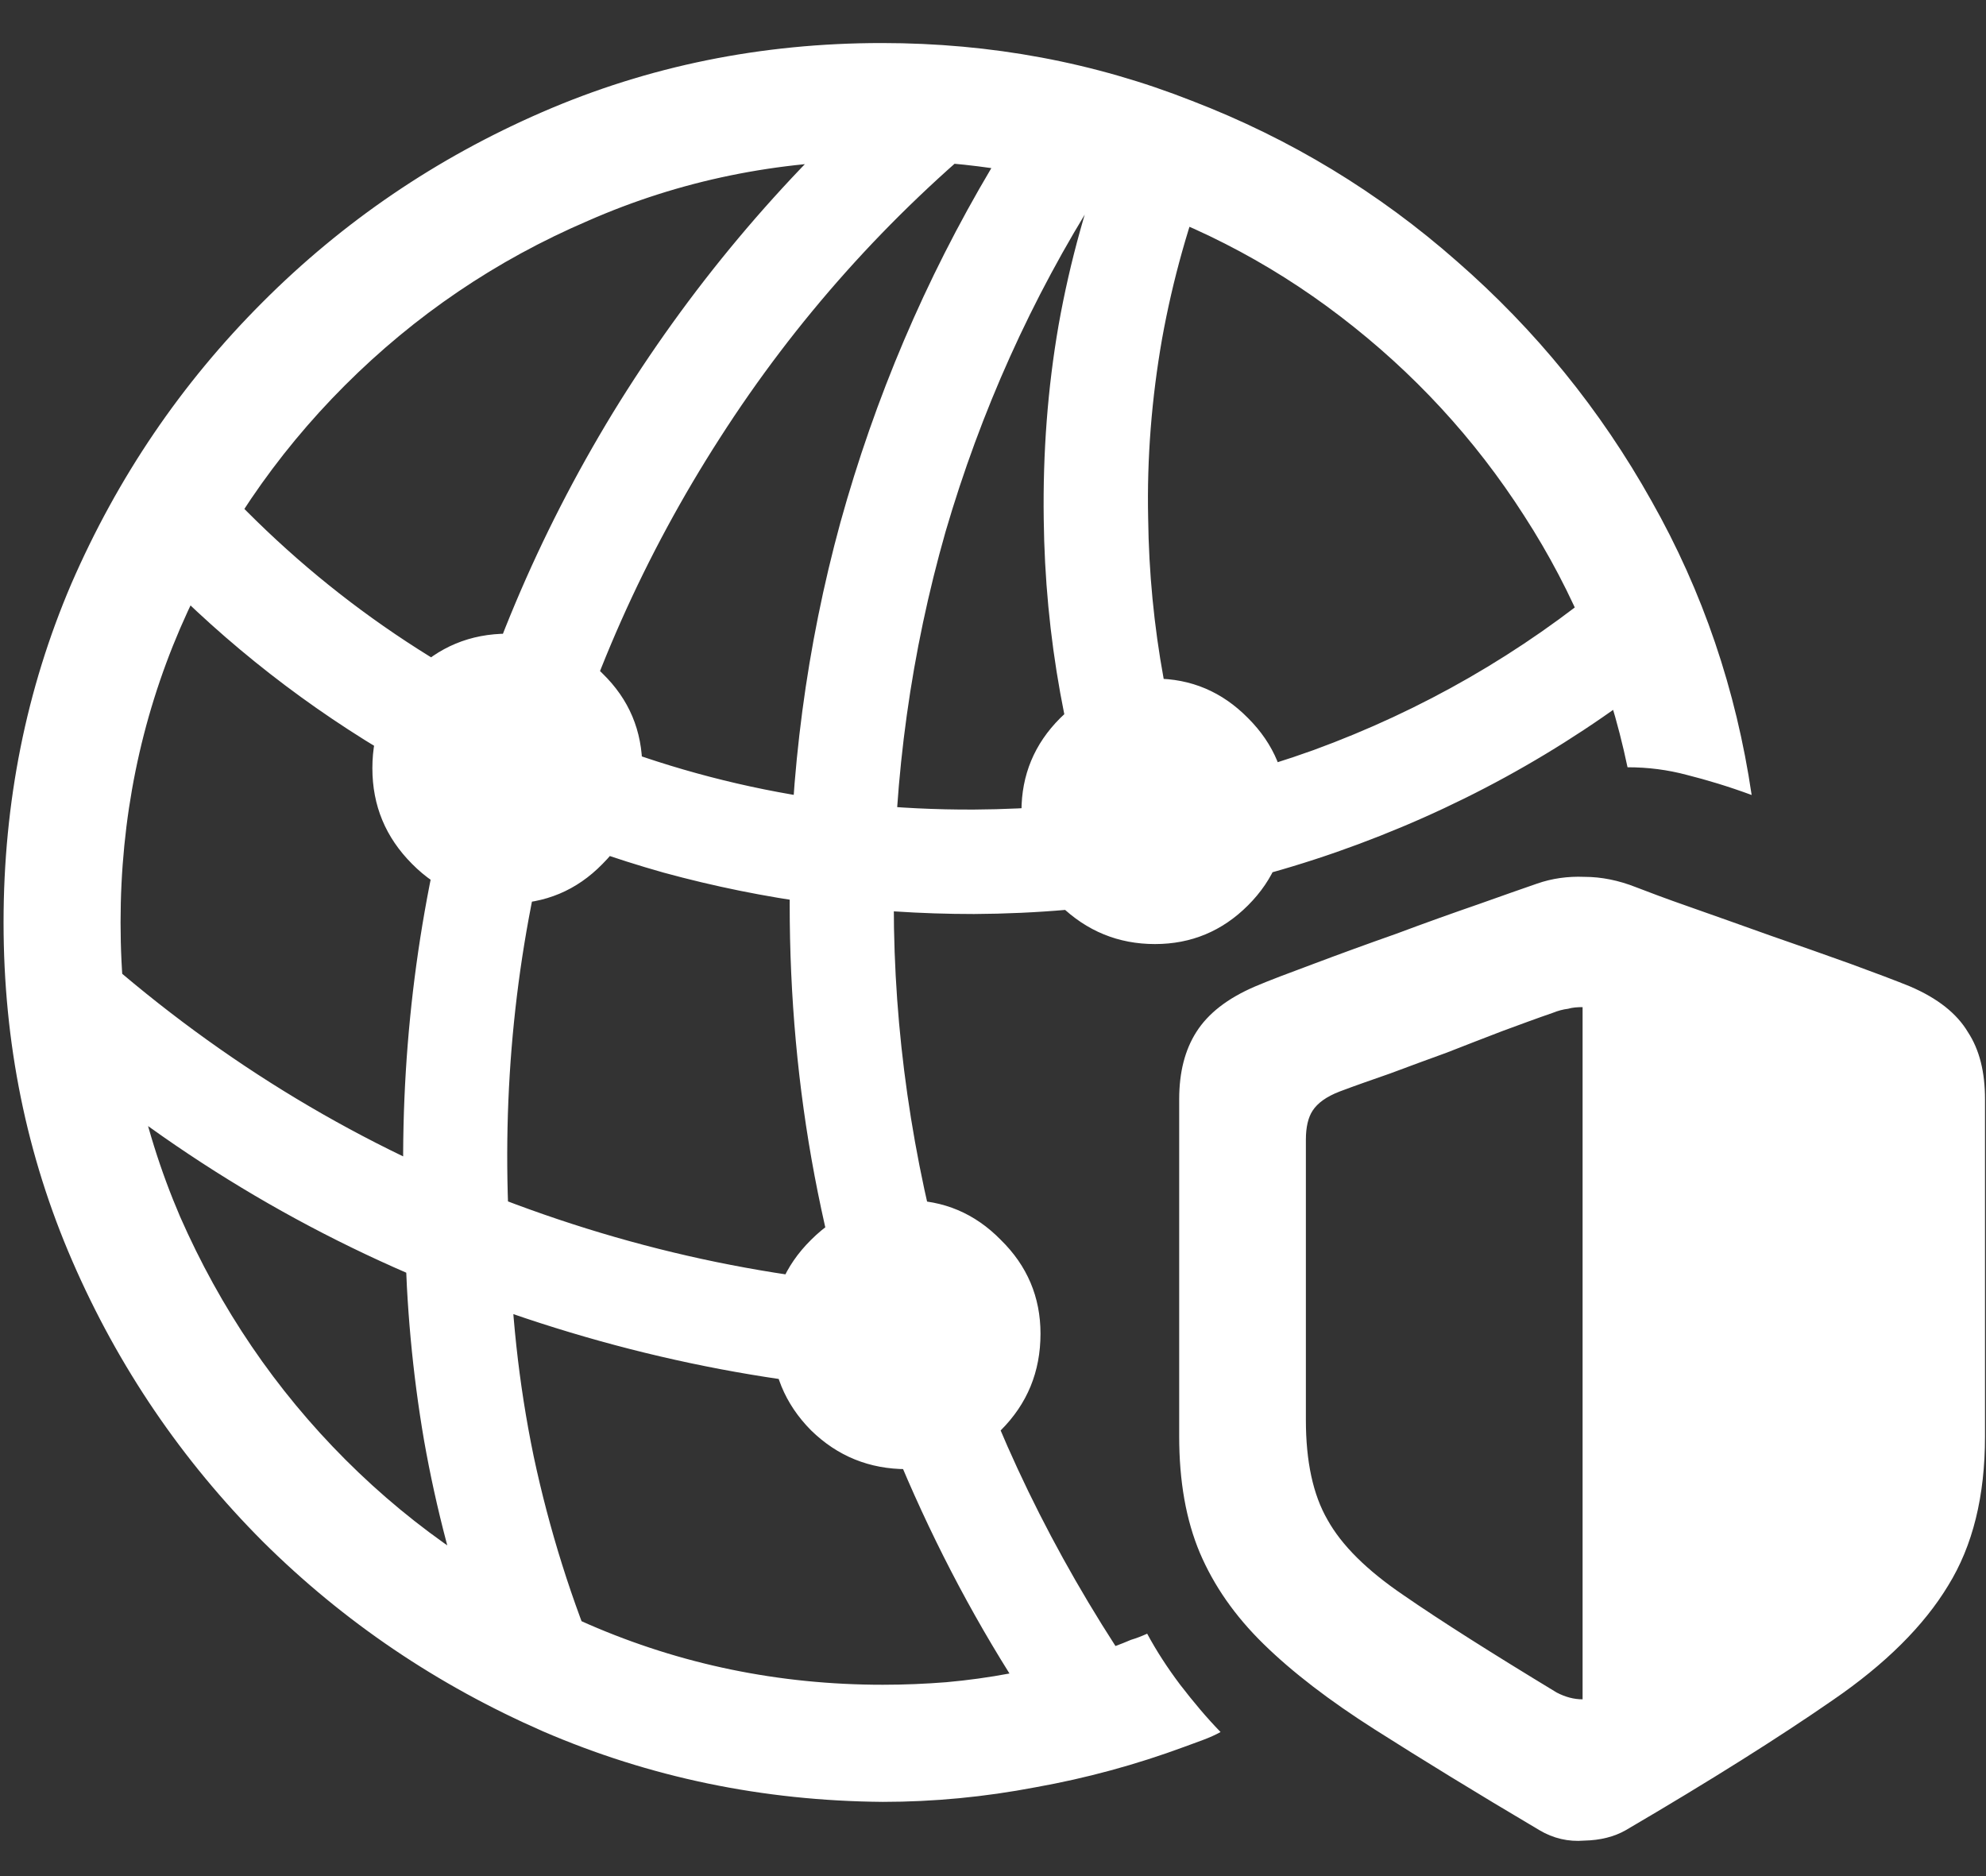 <?xml version="1.0" encoding="UTF-8"?>
<svg xmlns="http://www.w3.org/2000/svg" xmlns:xlink="http://www.w3.org/1999/xlink" width="24" height="22.667" viewBox="0 0 24 22.667" version="1.1">
<rect x="0" y="0" width="24" height="22.667" fill="#333333" stroke="none"/>
<g id="surface1">
<path style=" stroke:none;fill-rule:nonzero;fill:rgb(100%,100%,100%);fill-opacity:1;" d="M 10.668 21.77 C 11.285 21.77 11.898 21.711 12.512 21.594 C 13.129 21.484 13.73 21.32 14.312 21.105 C 14.391 21.078 14.465 21.047 14.543 21.02 C 14.617 20.992 14.688 20.961 14.75 20.926 C 14.582 20.754 14.422 20.562 14.262 20.355 C 14.109 20.152 13.977 19.949 13.863 19.738 C 13.801 19.766 13.734 19.793 13.668 19.812 C 13.605 19.84 13.543 19.863 13.48 19.887 C 12.578 18.488 11.902 17.031 11.457 15.512 C 11.02 13.988 10.801 12.461 10.801 10.926 C 10.801 9.379 11.012 7.879 11.426 6.426 C 11.852 4.969 12.465 3.605 13.27 2.332 C 14.34 2.652 15.316 3.148 16.199 3.824 C 17.078 4.496 17.82 5.297 18.418 6.23 C 19.02 7.16 19.438 8.172 19.668 9.27 C 19.918 9.27 20.156 9.301 20.387 9.363 C 20.621 9.422 20.883 9.5 21.168 9.605 C 20.98 8.332 20.578 7.148 19.957 6.051 C 19.34 4.949 18.555 3.984 17.605 3.156 C 16.66 2.324 15.594 1.676 14.406 1.219 C 13.227 0.754 11.977 0.52 10.656 0.52 C 9.203 0.52 7.836 0.797 6.551 1.355 C 5.273 1.91 4.145 2.676 3.168 3.656 C 2.188 4.637 1.422 5.766 0.863 7.051 C 0.316 8.328 0.043 9.695 0.043 11.145 C 0.043 12.598 0.32 13.961 0.875 15.238 C 1.43 16.516 2.199 17.645 3.176 18.625 C 4.156 19.598 5.285 20.359 6.562 20.918 C 7.848 21.473 9.215 21.758 10.668 21.77 Z M 10.668 20.355 C 9.41 20.355 8.227 20.109 7.113 19.625 C 6.004 19.145 5.023 18.484 4.176 17.637 C 3.328 16.789 2.664 15.809 2.176 14.699 C 1.699 13.586 1.457 12.402 1.457 11.145 C 1.457 9.891 1.699 8.703 2.176 7.594 C 2.656 6.484 3.32 5.504 4.168 4.656 C 5.016 3.809 5.992 3.145 7.105 2.668 C 8.215 2.18 9.398 1.938 10.656 1.938 C 11.109 1.938 11.547 1.969 11.98 2.031 C 11.18 3.379 10.574 4.805 10.156 6.312 C 9.746 7.812 9.543 9.352 9.543 10.926 C 9.543 12.039 9.641 13.133 9.844 14.207 C 10.047 15.277 10.344 16.316 10.738 17.324 C 11.137 18.328 11.621 19.297 12.199 20.219 C 11.949 20.266 11.695 20.301 11.438 20.324 C 11.188 20.344 10.93 20.355 10.668 20.355 Z M 1.719 6.73 C 2.574 7.641 3.535 8.418 4.605 9.062 C 5.672 9.707 6.812 10.203 8.02 10.543 C 9.234 10.875 10.484 11.043 11.77 11.043 C 13.285 11.035 14.746 10.785 16.156 10.293 C 17.574 9.797 18.867 9.09 20.043 8.168 L 19.457 7 C 18.383 7.895 17.188 8.582 15.875 9.062 C 14.562 9.535 13.195 9.773 11.77 9.781 C 9.922 9.789 8.172 9.41 6.52 8.645 C 4.875 7.883 3.469 6.812 2.301 5.438 Z M 5.762 19.832 L 7.262 20.176 C 6.906 19.336 6.637 18.477 6.449 17.594 C 6.266 16.711 6.172 15.816 6.156 14.906 C 6.059 13.176 6.23 11.496 6.668 9.863 C 7.109 8.234 7.789 6.707 8.699 5.293 C 9.613 3.867 10.734 2.613 12.062 1.531 L 10.738 1.012 C 9.426 2.176 8.316 3.504 7.406 4.988 C 6.504 6.469 5.836 8.051 5.406 9.738 C 4.977 11.422 4.805 13.148 4.895 14.926 C 4.91 15.762 4.984 16.586 5.125 17.406 C 5.27 18.227 5.484 19.035 5.762 19.832 Z M 11.5 15.574 C 9.582 15.523 7.711 15.141 5.887 14.418 C 4.059 13.688 2.398 12.637 0.906 11.262 L 0.605 12.676 C 2.172 14.016 3.91 15.039 5.812 15.738 C 7.723 16.441 9.668 16.809 11.645 16.844 Z M 14.562 10.043 C 14.348 9.445 14.18 8.828 14.062 8.199 C 13.945 7.559 13.883 6.914 13.875 6.262 C 13.859 5.531 13.918 4.809 14.043 4.094 C 14.172 3.379 14.367 2.688 14.625 2.02 L 13.418 1.676 C 13.141 2.406 12.93 3.156 12.793 3.926 C 12.66 4.691 12.602 5.473 12.613 6.27 C 12.629 7.688 12.879 9.074 13.363 10.426 Z M 6.137 10.918 C 6.586 10.918 6.969 10.758 7.281 10.438 C 7.602 10.117 7.762 9.734 7.762 9.281 C 7.762 8.828 7.602 8.449 7.281 8.137 C 6.969 7.816 6.586 7.656 6.137 7.656 C 5.684 7.656 5.297 7.816 4.98 8.137 C 4.66 8.449 4.5 8.828 4.5 9.281 C 4.5 9.734 4.66 10.117 4.98 10.438 C 5.297 10.758 5.684 10.918 6.137 10.918 Z M 13.957 11.406 C 14.395 11.406 14.77 11.25 15.082 10.938 C 15.395 10.625 15.551 10.246 15.551 9.801 C 15.551 9.363 15.395 8.988 15.082 8.676 C 14.77 8.359 14.395 8.199 13.957 8.199 C 13.516 8.199 13.133 8.359 12.812 8.676 C 12.5 8.988 12.344 9.363 12.344 9.801 C 12.344 10.246 12.5 10.625 12.812 10.938 C 13.133 11.25 13.516 11.406 13.957 11.406 Z M 10.957 17.75 C 11.402 17.75 11.781 17.594 12.094 17.281 C 12.414 16.961 12.574 16.574 12.574 16.113 C 12.574 15.672 12.414 15.293 12.094 14.98 C 11.781 14.66 11.402 14.5 10.957 14.5 C 10.508 14.5 10.121 14.66 9.801 14.98 C 9.484 15.293 9.324 15.672 9.324 16.113 C 9.324 16.574 9.484 16.961 9.801 17.281 C 10.121 17.594 10.508 17.75 10.957 17.75 Z M 14.25 17.355 C 14.25 17.895 14.332 18.363 14.5 18.762 C 14.668 19.156 14.922 19.523 15.27 19.863 C 15.617 20.203 16.066 20.547 16.613 20.895 C 17.172 21.25 17.832 21.656 18.605 22.113 C 18.77 22.211 18.953 22.254 19.145 22.238 C 19.34 22.234 19.508 22.191 19.645 22.113 C 20.672 21.512 21.508 20.984 22.145 20.543 C 22.785 20.105 23.25 19.641 23.543 19.156 C 23.84 18.676 23.988 18.078 23.988 17.355 L 23.988 13.281 C 23.988 12.953 23.922 12.684 23.781 12.469 C 23.648 12.246 23.418 12.062 23.082 11.918 C 22.91 11.848 22.672 11.758 22.363 11.645 C 22.059 11.535 21.734 11.422 21.387 11.301 C 21.039 11.176 20.715 11.062 20.418 10.957 C 20.125 10.855 19.91 10.773 19.77 10.719 C 19.562 10.637 19.355 10.594 19.145 10.594 C 18.945 10.586 18.754 10.613 18.574 10.676 C 18.406 10.734 18.172 10.816 17.863 10.926 C 17.559 11.031 17.23 11.148 16.875 11.281 C 16.52 11.406 16.188 11.527 15.875 11.645 C 15.57 11.758 15.332 11.848 15.168 11.918 C 14.832 12.062 14.598 12.246 14.457 12.469 C 14.32 12.684 14.25 12.953 14.25 13.281 Z M 15.781 17.156 L 15.781 13.77 C 15.781 13.617 15.809 13.5 15.863 13.418 C 15.922 13.328 16.027 13.25 16.188 13.188 C 16.375 13.117 16.578 13.047 16.801 12.969 C 17.023 12.887 17.25 12.801 17.48 12.719 C 17.707 12.629 17.934 12.543 18.156 12.457 C 18.379 12.375 18.578 12.301 18.762 12.238 C 18.828 12.211 18.891 12.195 18.949 12.188 C 19.004 12.172 19.062 12.168 19.125 12.168 L 19.125 20.531 C 19.02 20.531 18.918 20.504 18.812 20.449 C 18.02 19.969 17.402 19.578 16.957 19.27 C 16.52 18.973 16.215 18.672 16.043 18.363 C 15.867 18.059 15.781 17.656 15.781 17.156 Z M 15.781 17.156 "/>
</g>
</svg>
